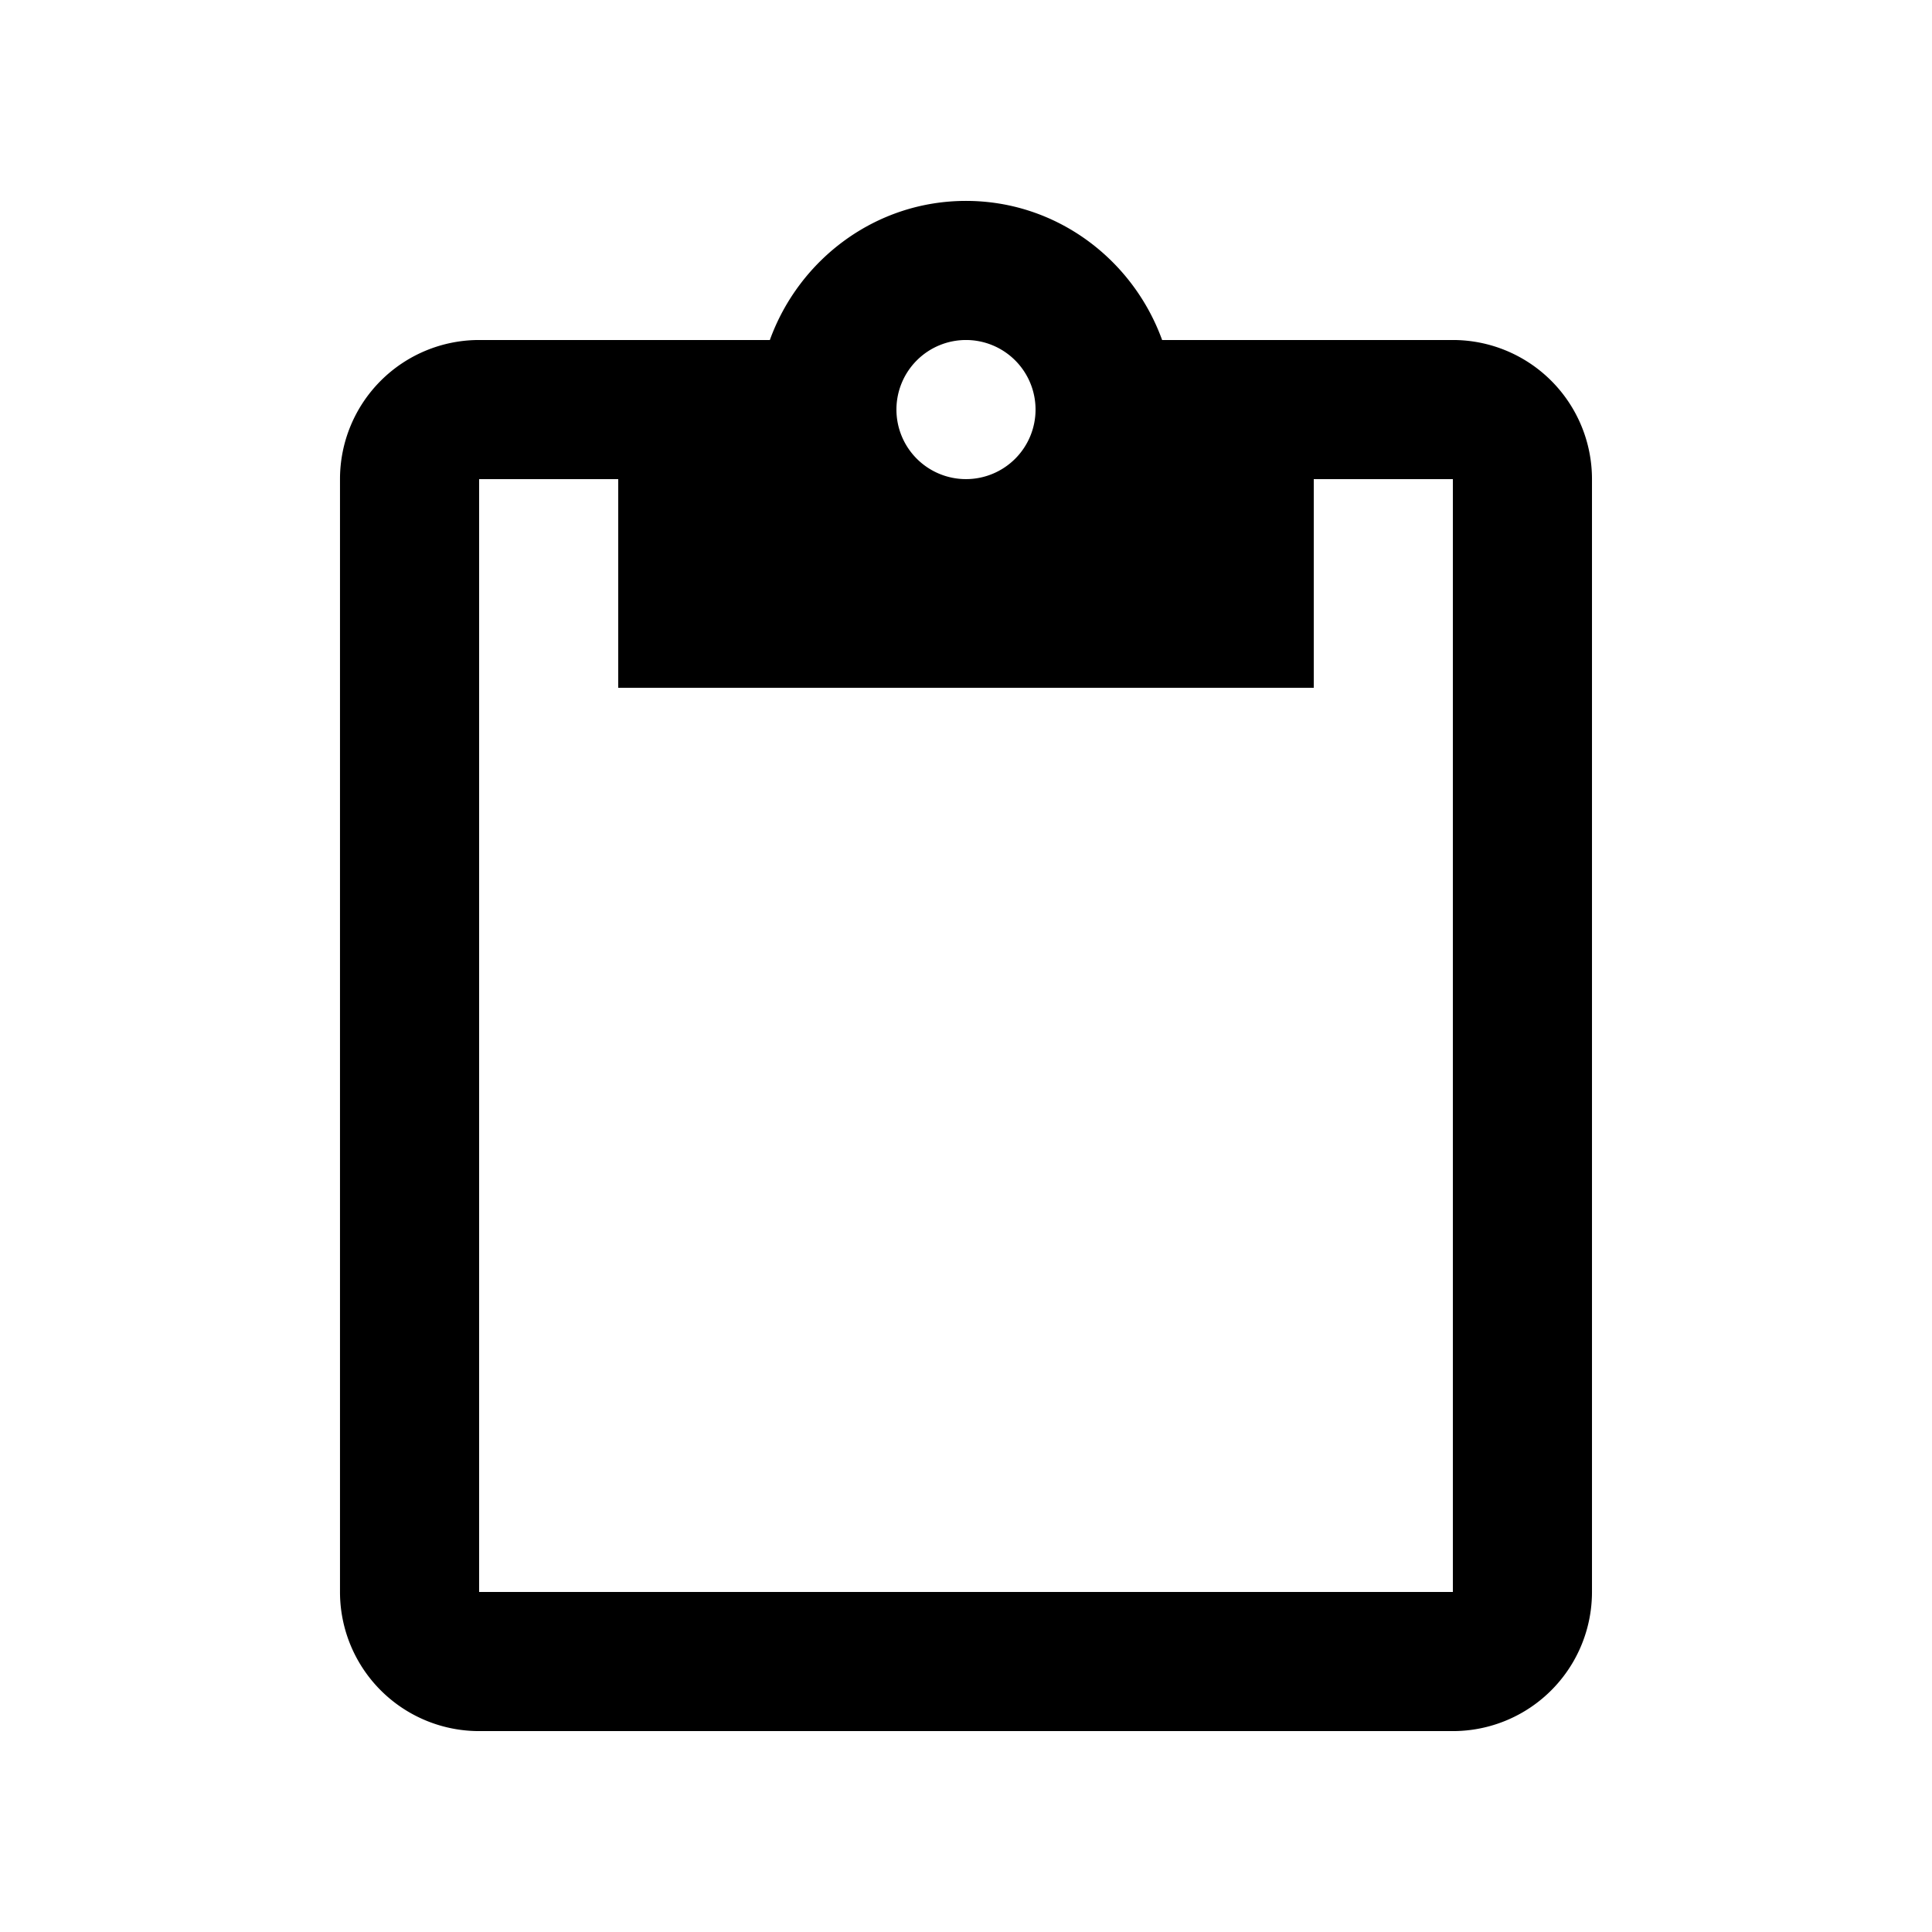 <svg width="1e3" height="1e3" version="1.1" viewBox="0 0 1e3 1e3" xmlns="http://www.w3.org/2000/svg">
 <path d="m752.01 824.01h-504.02v-576.02h72.002v108h360.01v-108h72.002m-252.01-72.002a36.001 36.001 0 0 1 36.001 36.001 36.001 36.001 0 0 1-36.001 36.001 36.001 36.001 0 0 1-36.001-36.001 36.001 36.001 0 0 1 36.001-36.001m252.01 0h-150.49c-15.121-41.761-54.722-72.002-101.52-72.002s-86.403 30.241-101.52 72.002h-150.49a72.002 72.002 0 0 0-72.002 72.002v576.02a72.002 72.002 0 0 0 72.002 72.002h504.02a72.002 72.002 0 0 0 72.002-72.002v-576.02a72.002 72.002 0 0 0-72.002-72.002z" stroke-width="36.001"/>
</svg>
